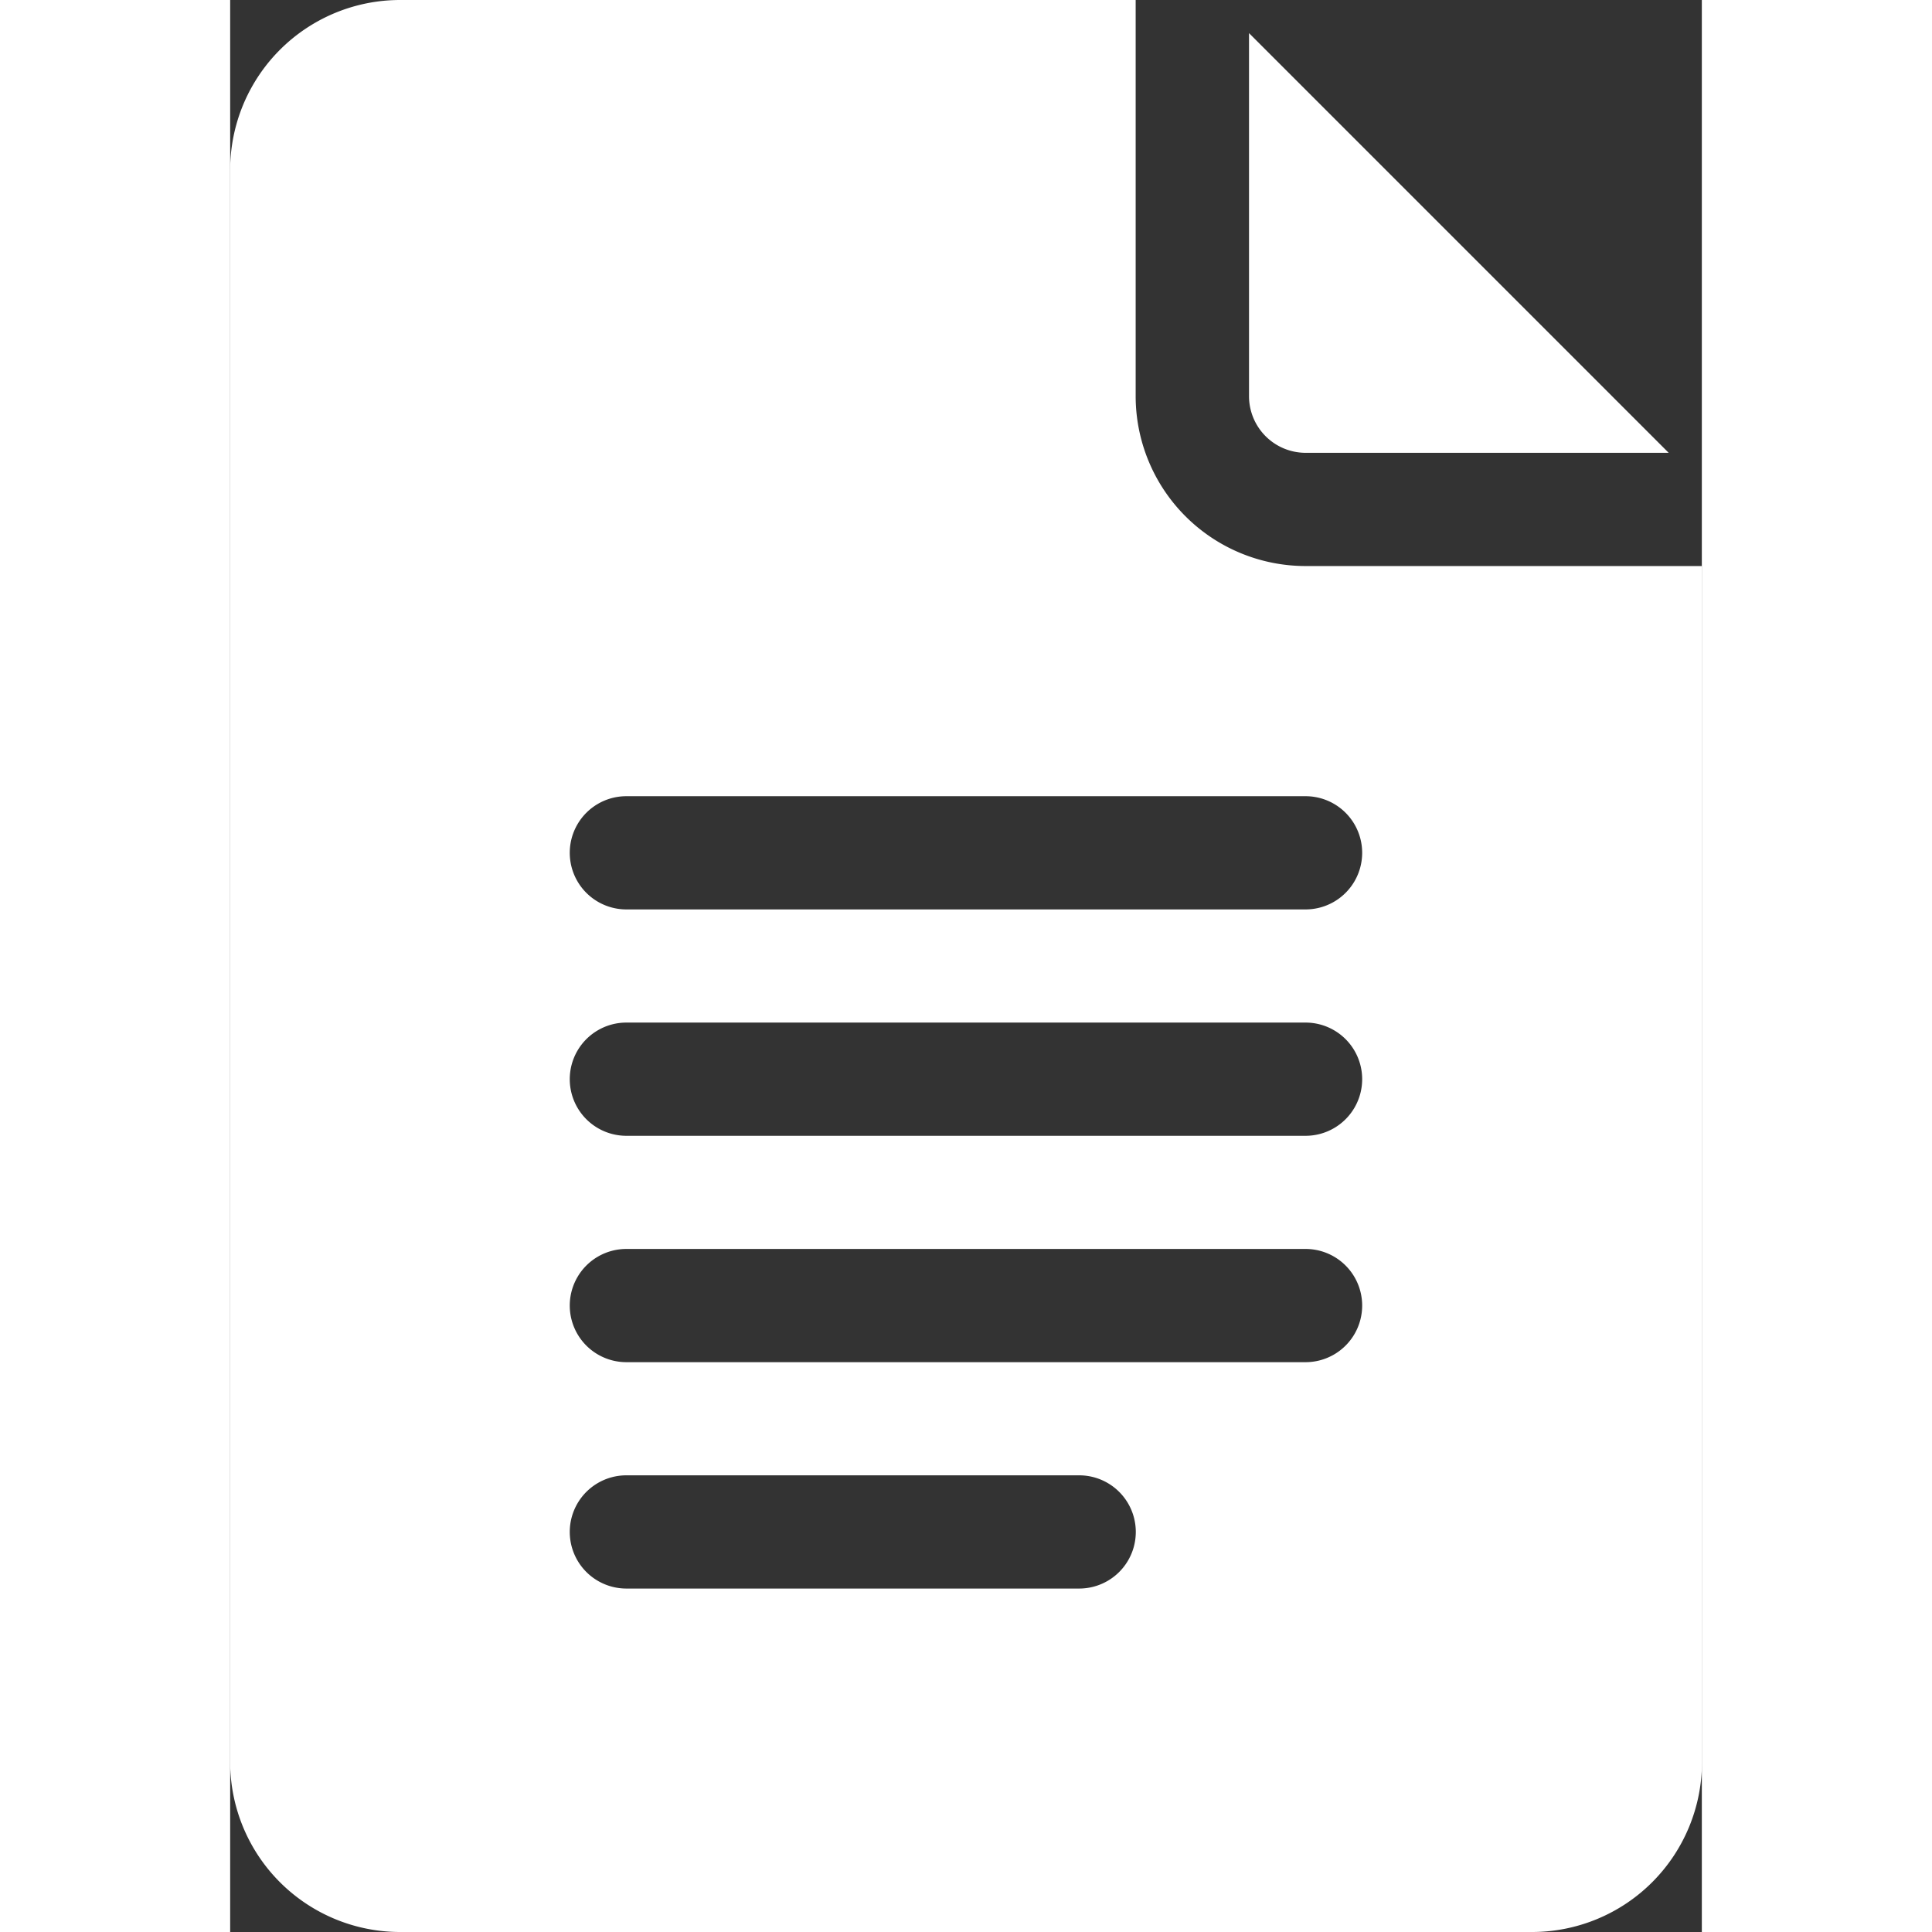 <svg xmlns="http://www.w3.org/2000/svg" width="1em" height="1em" viewBox="0 0 22.513 29.555"><rect x="0" y="0" width="22.513" height="29.555" fill="#333333" stroke="none"/><defs><style>.a{fill:#fff;}</style></defs><g transform="translate(0 0)"><path class="a" d="M63.6,29.555H80.915a2.6,2.6,0,0,0,2.6-2.6V8.659H77.452a2.6,2.6,0,0,1-2.6-2.6V0H63.6A2.6,2.6,0,0,0,61,2.6v24.36A2.6,2.6,0,0,0,63.6,29.555ZM67.061,12.18h10.39a.866.866,0,1,1,0,1.732H67.061a.866.866,0,1,1,0-1.732Zm0,3.463h10.39a.866.866,0,1,1,0,1.732H67.061a.866.866,0,1,1,0-1.732Zm0,3.463h10.39a.866.866,0,1,1,0,1.732H67.061a.866.866,0,1,1,0-1.732Zm0,3.463h6.927a.866.866,0,1,1,0,1.732H67.061a.866.866,0,1,1,0-1.732Z" transform="translate(-61 0)"/><path class="a" d="M331.866,15.209h5.554L331,8.789v5.554A.867.867,0,0,0,331.866,15.209Z" transform="translate(-315.414 -8.282)"/></g></svg>